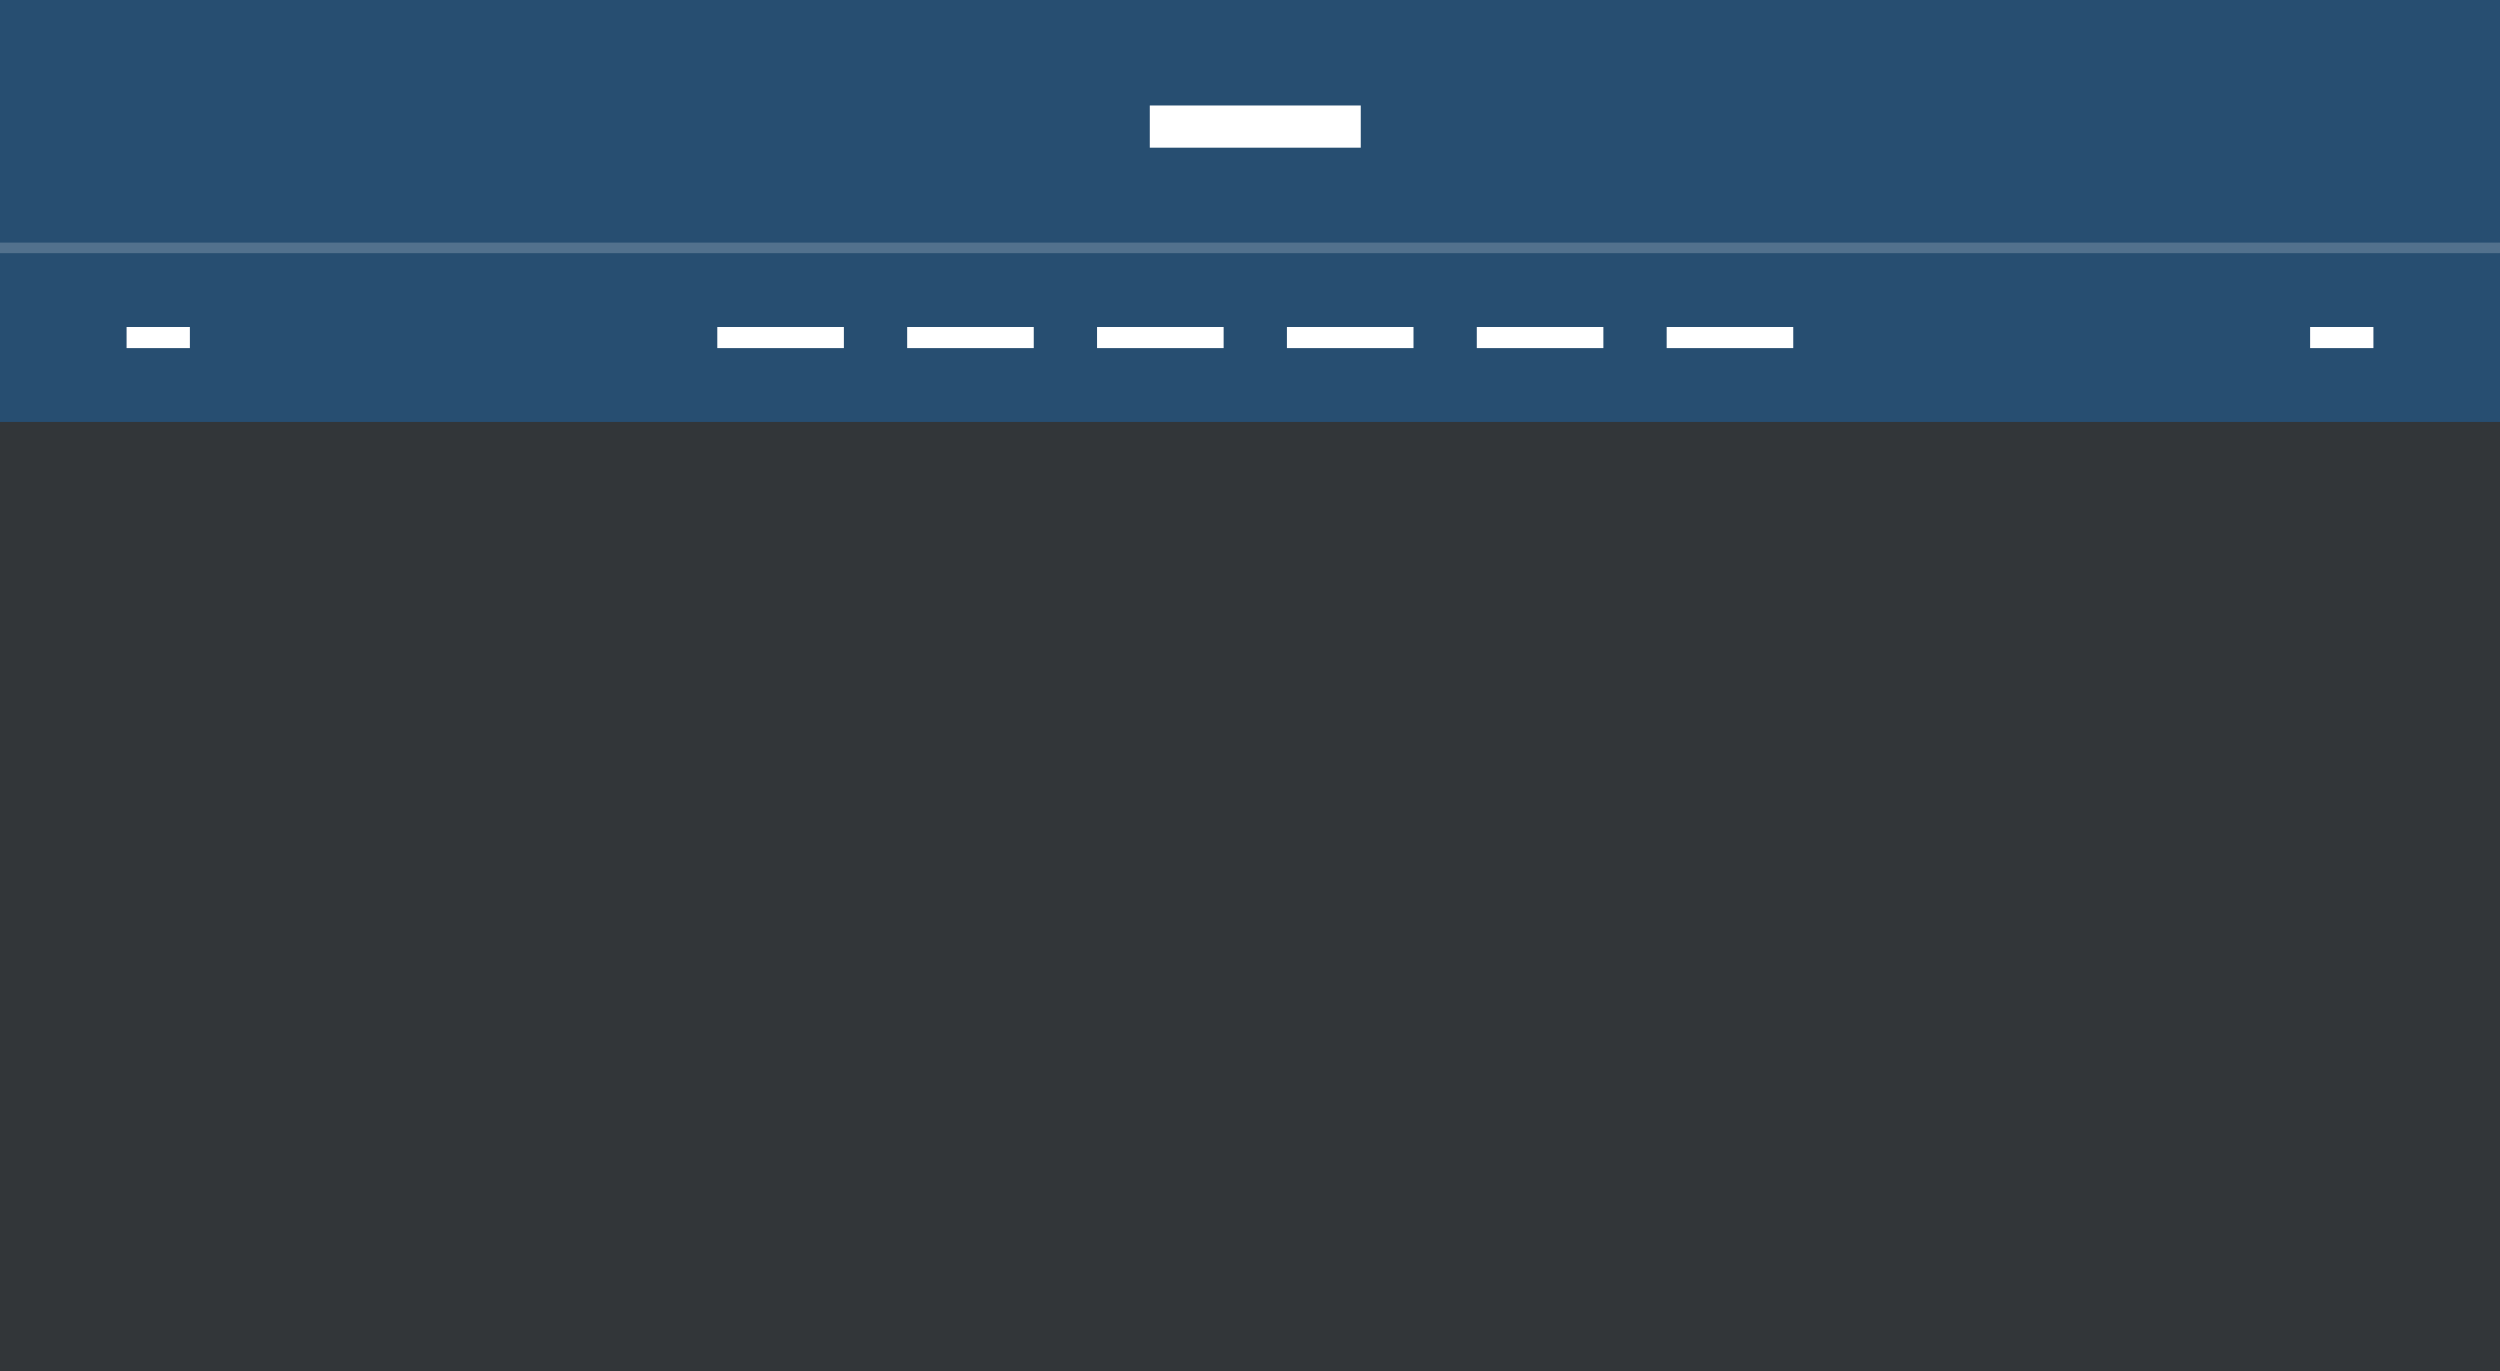 <svg width="237" height="130" viewBox="0 0 237 130" fill="none" xmlns="http://www.w3.org/2000/svg">
<rect x="0" y="0" width="237" height="130" fill="#333333" stroke="none"/>
<rect width="237" height="130" fill="#1C66AB" fill-opacity="0.05"/>
<rect opacity="0.5" width="237" height="40" fill="#1C66AB"/>
<rect opacity="0.2" y="23" width="237" height="1" fill="white"/>
<rect x="68" y="31" width="12" height="2" fill="white"/>
<rect x="86" y="31" width="12" height="2" fill="white"/>
<rect x="104" y="31" width="12" height="2" fill="white"/>
<rect x="122" y="31" width="12" height="2" fill="white"/>
<rect x="140" y="31" width="12" height="2" fill="white"/>
<rect x="158" y="31" width="12" height="2" fill="white"/>
<rect x="12" y="31" width="6" height="2" fill="white"/>
<rect x="219" y="31" width="6" height="2" fill="white"/>
<rect x="109" y="10" width="20" height="4" fill="white"/>
</svg>
